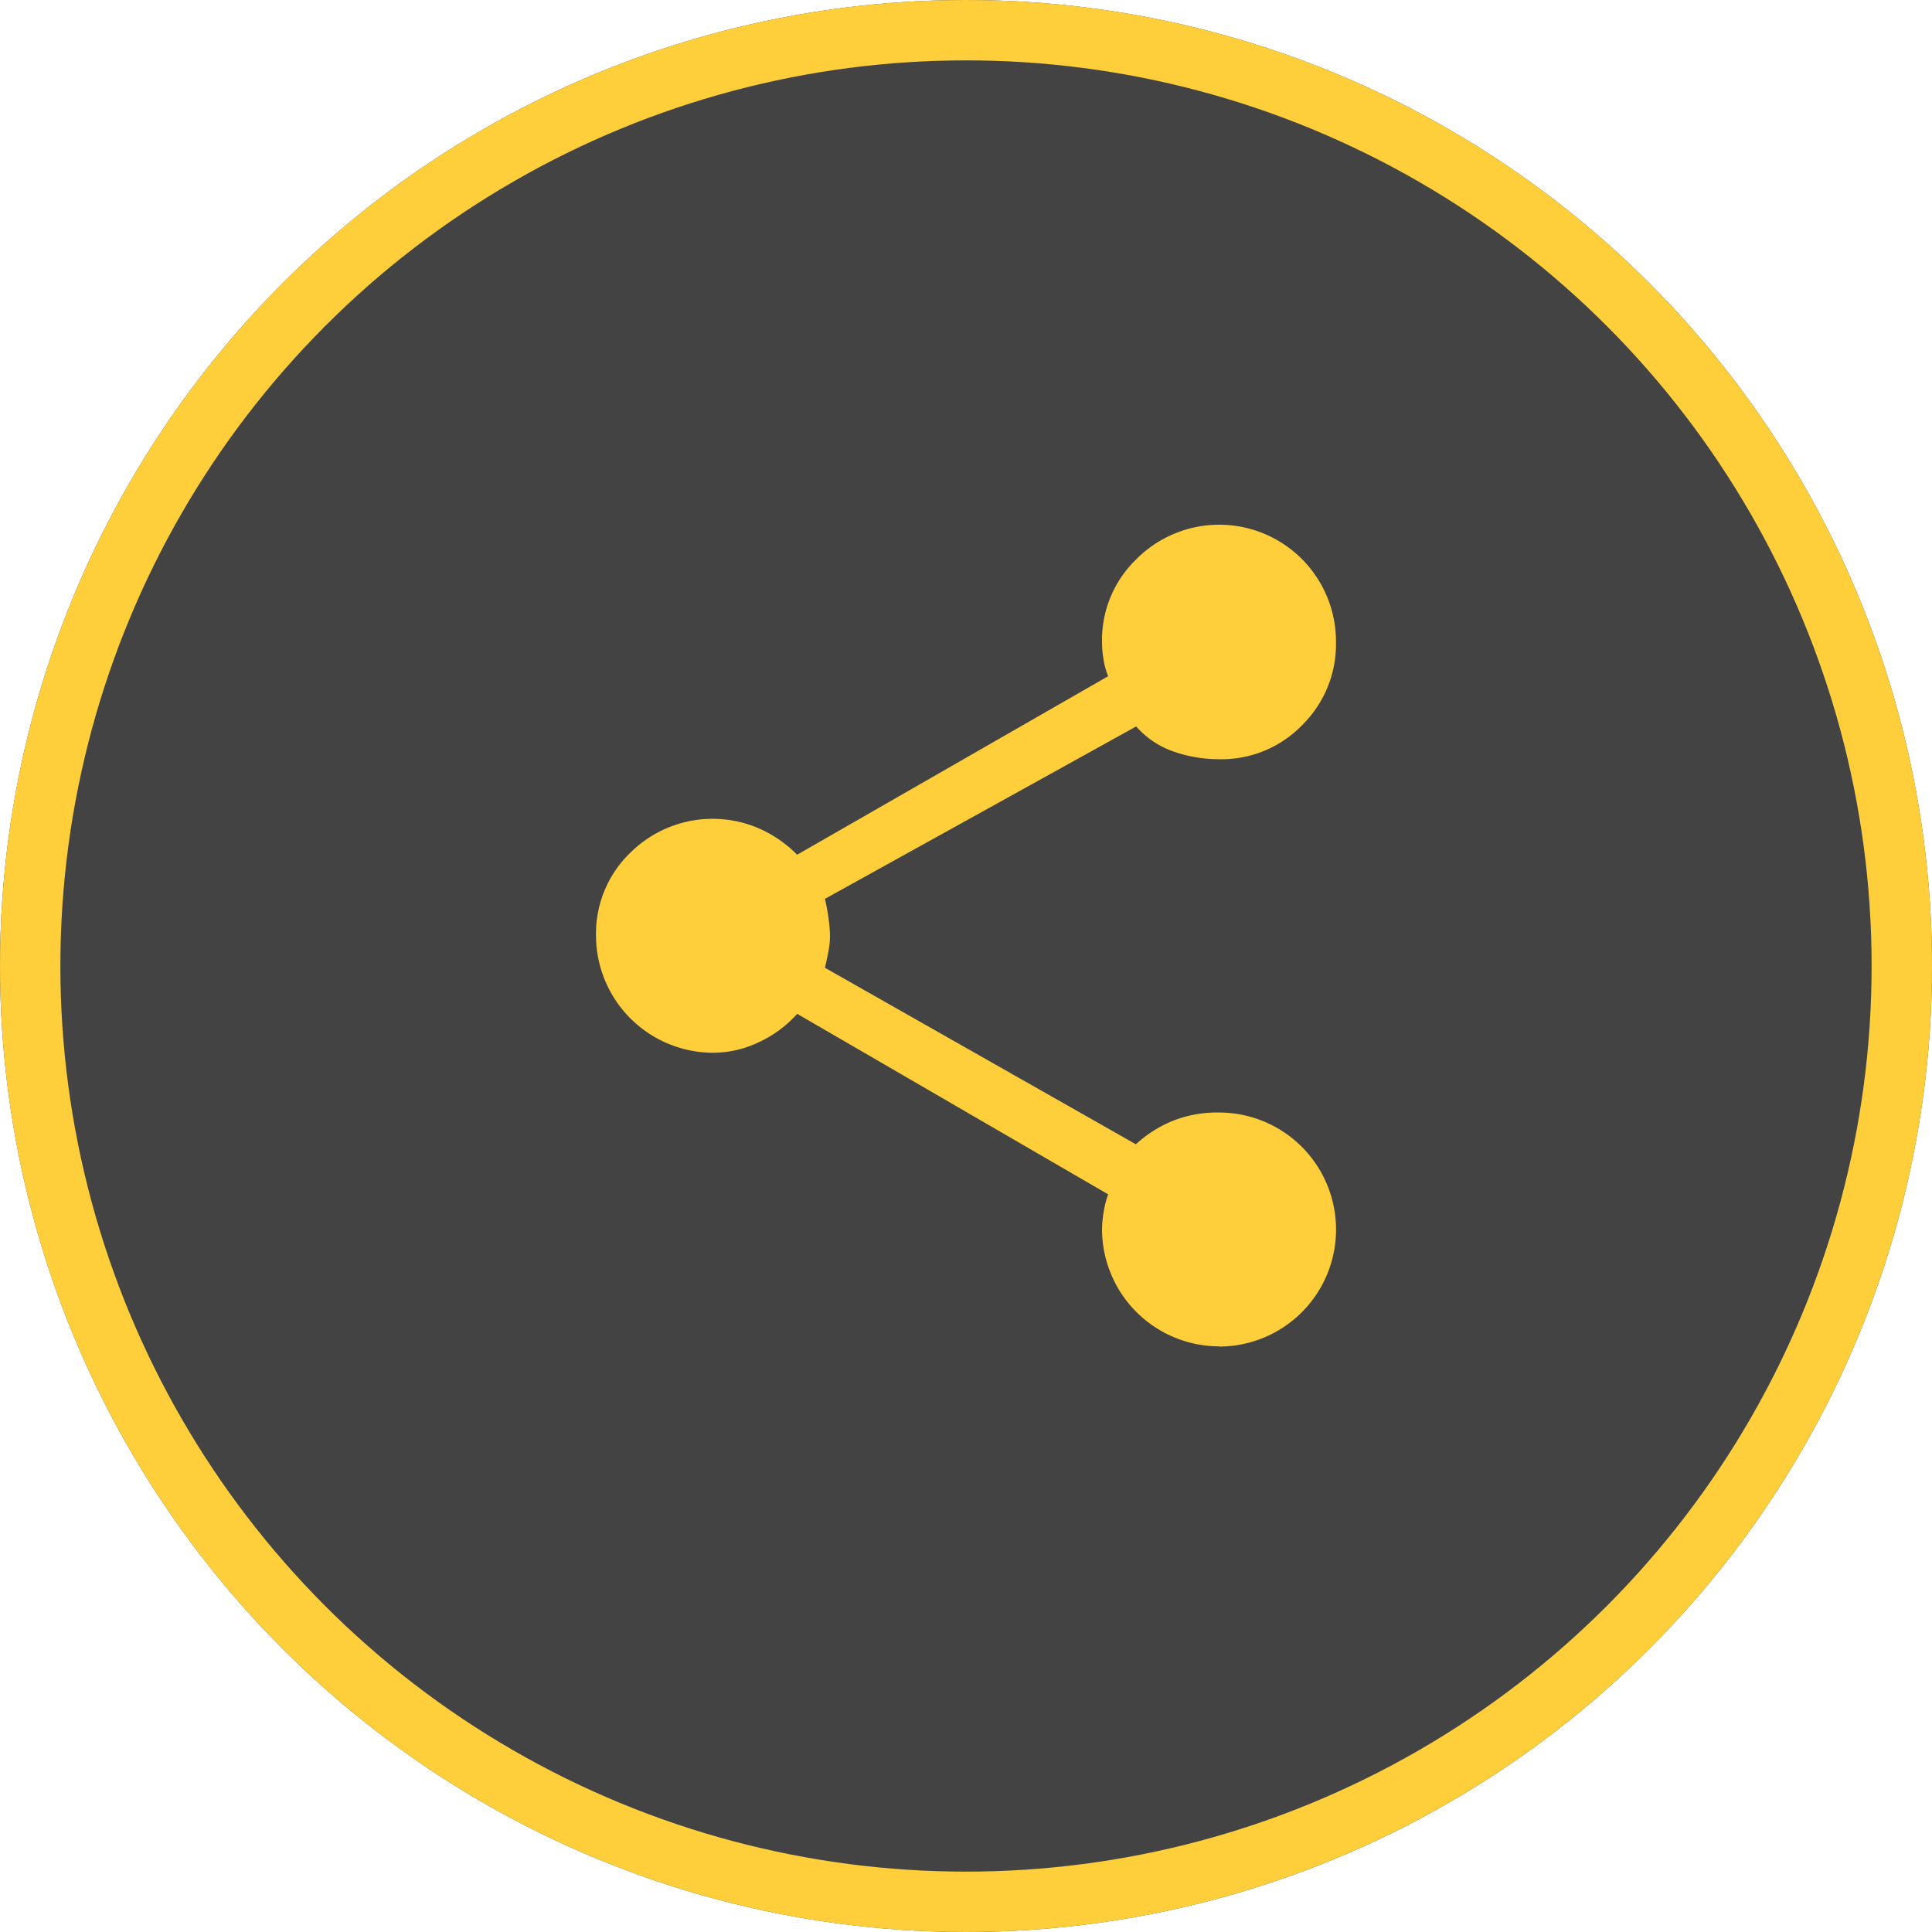 <svg xmlns="http://www.w3.org/2000/svg" width="32" height="32" viewBox="0 0 32 32">
  <g id="Group_854" data-name="Group 854" transform="translate(-62 -698)">
    <g id="Ellipse_191" data-name="Ellipse 191" transform="translate(62 698)" fill="#434343" stroke="#fecf3b" stroke-width="1">
      <circle cx="16" cy="16" r="16" stroke="none"/>
      <circle cx="16" cy="16" r="15.5" fill="none"/>
    </g>
    <path id="share_FILL1_wght400_GRAD0_opsz48" d="M16.319,17.6a1.944,1.944,0,0,1-1.938-1.938,1.832,1.832,0,0,1,.026-.28,1.522,1.522,0,0,1,.076-.3L9.332,12.092a1.943,1.943,0,0,1-.629.467,1.758,1.758,0,0,1-.765.178A1.944,1.944,0,0,1,6,10.8a1.858,1.858,0,0,1,.569-1.377,1.935,1.935,0,0,1,2.116-.408,2.052,2.052,0,0,1,.646.442L14.483,6.5a1.184,1.184,0,0,1-.076-.272,1.761,1.761,0,0,1-.026-.289,1.858,1.858,0,0,1,.569-1.377,1.934,1.934,0,0,1,3.306,1.377A1.88,1.88,0,0,1,17.7,7.306a1.858,1.858,0,0,1-1.377.569,2.28,2.28,0,0,1-.756-.127,1.452,1.452,0,0,1-.62-.416L9.791,10.188a3.141,3.141,0,0,1,.059.314,2.173,2.173,0,0,1,.025.3,1.388,1.388,0,0,1-.025.255q-.026.136-.059.272l5.151,2.924a2.023,2.023,0,0,1,.595-.382,1.984,1.984,0,0,1,.782-.144,1.938,1.938,0,1,1,0,3.876Z" transform="translate(65.872 702.7)" fill="#fecf3b"/>
  </g>
</svg>
